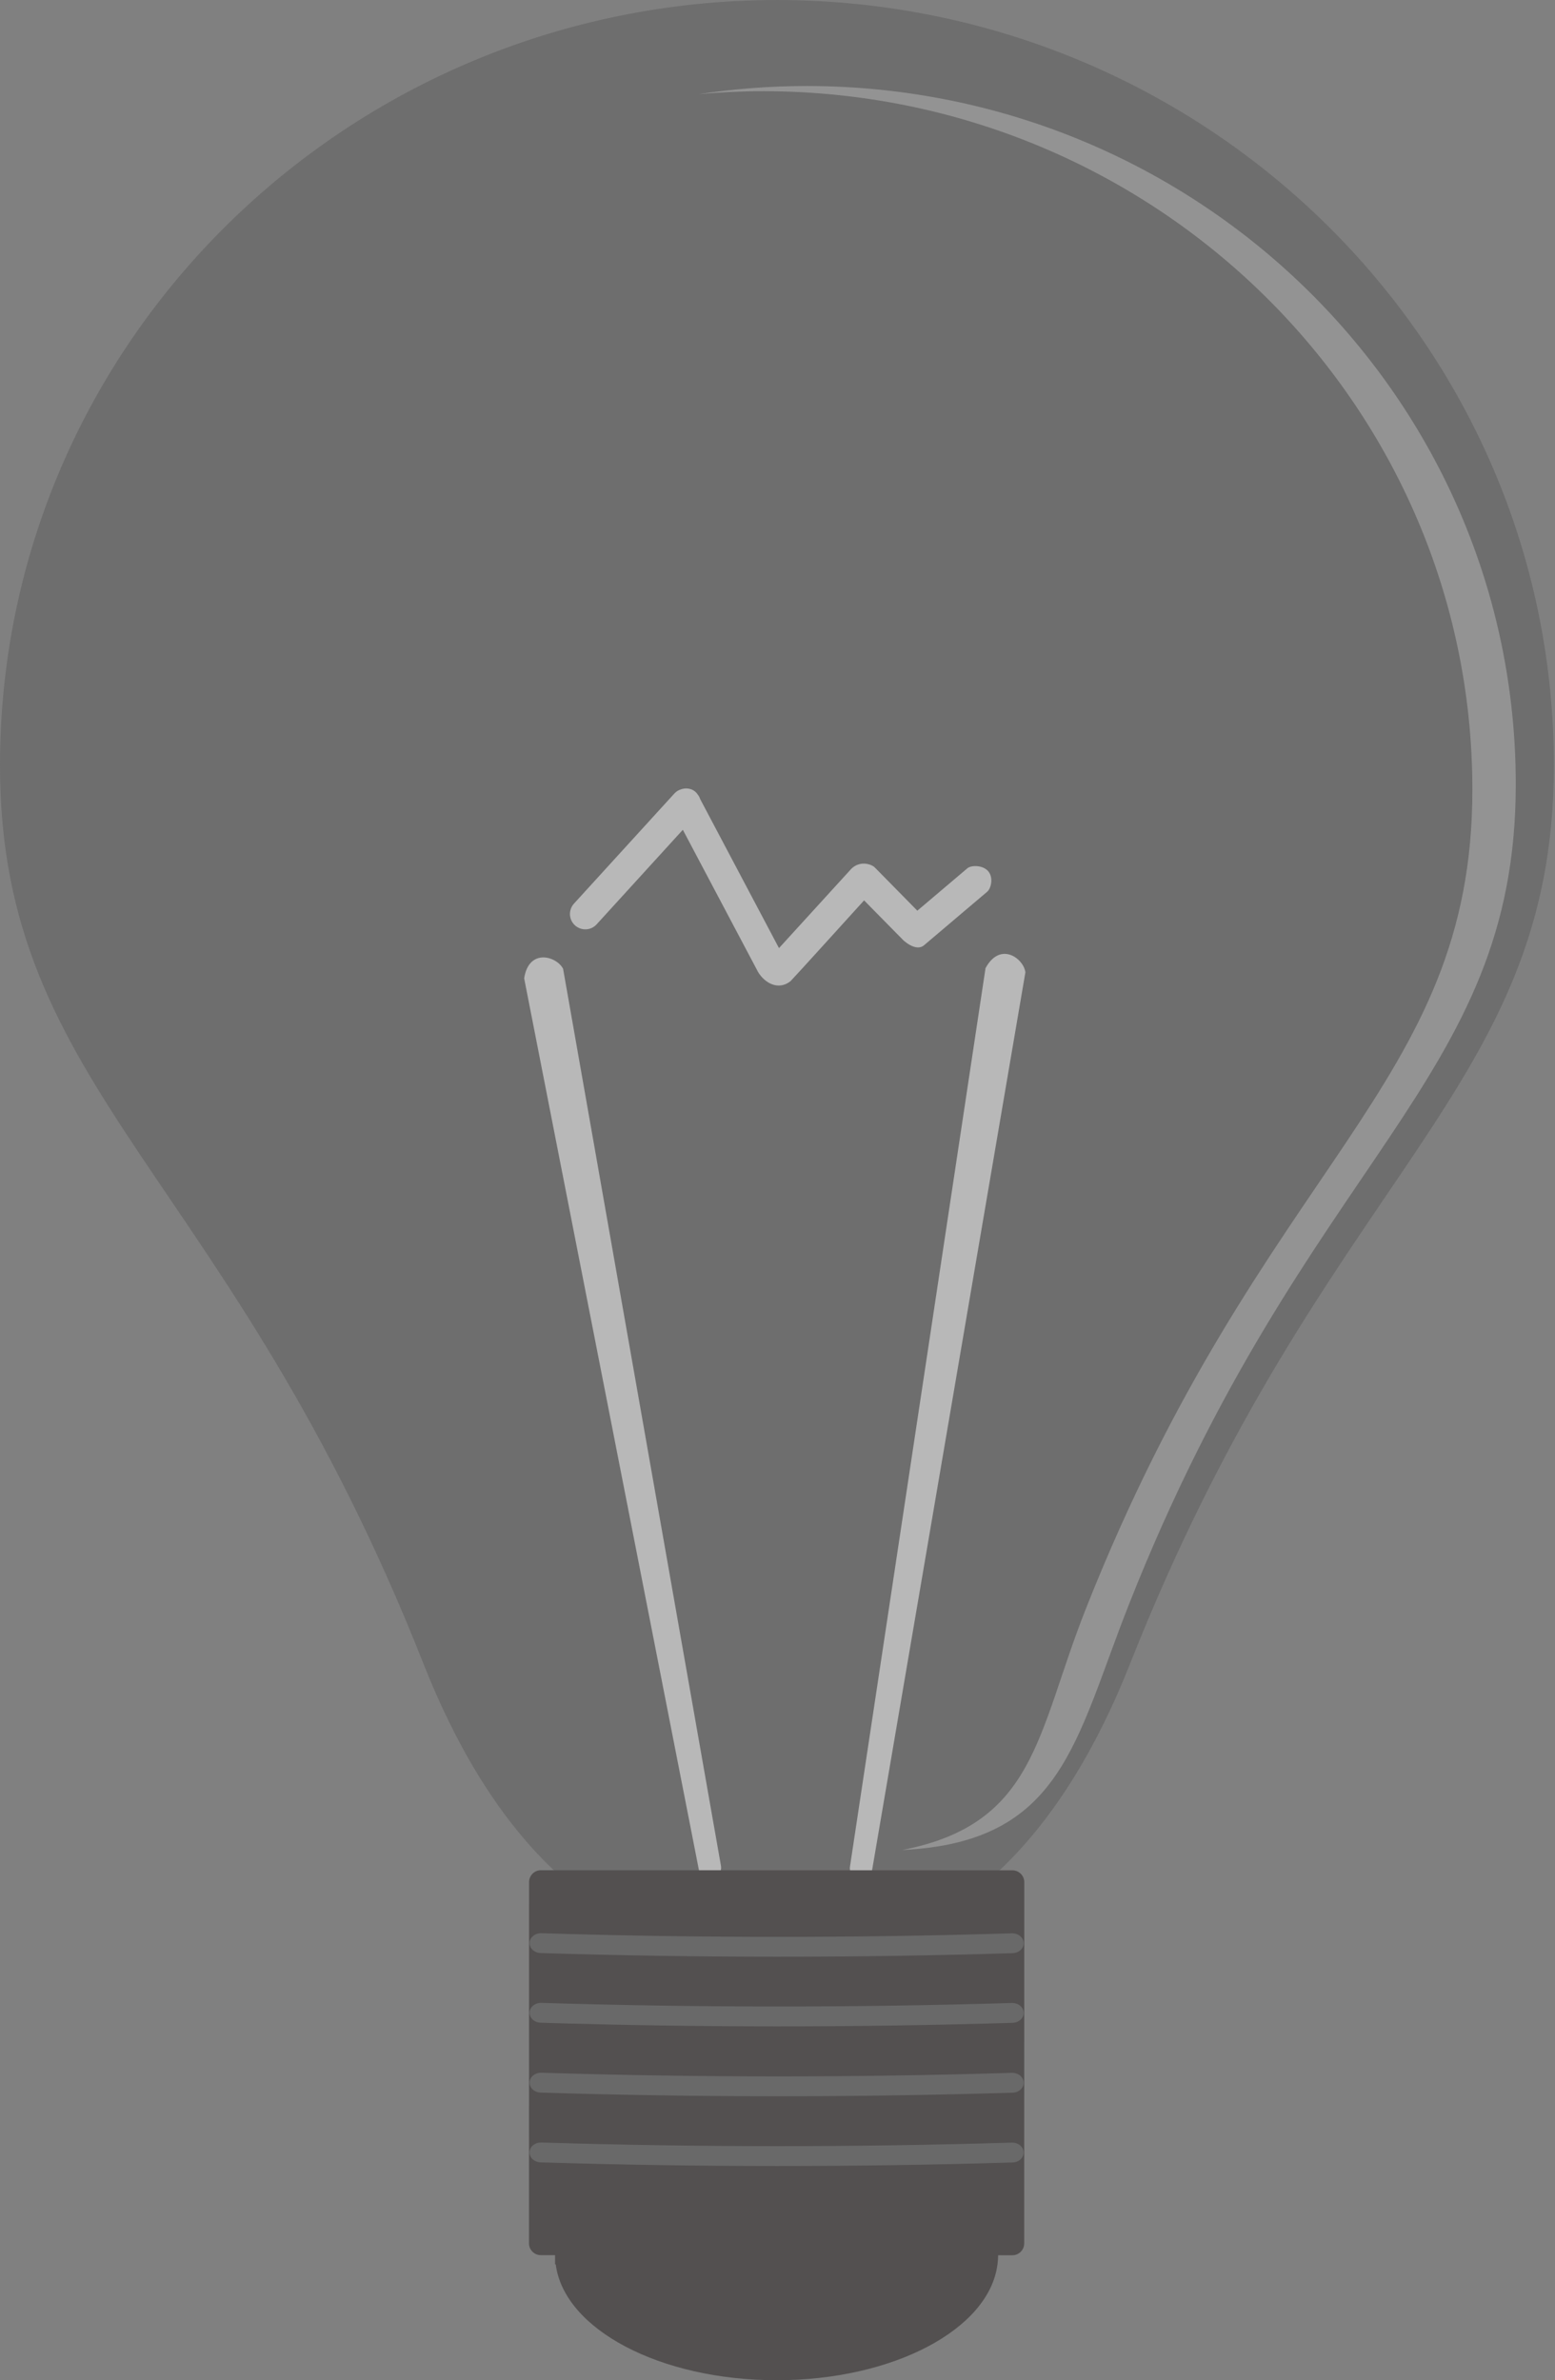 <svg width="113" height="173" viewBox="0 0 113 173" fill="none" xmlns="http://www.w3.org/2000/svg">
<rect x="0" y="0" width="113" height="173" fill="#808080" stroke="none"/>
<g opacity="0.44">
<path opacity="0.9" d="M56.515 0.001V0C56.501 0 56.486 0 56.47 0C56.457 0 56.443 0 56.426 0V0.001C25.26 0.042 0.007 24.923 1.23911e-06 55.618C-0.005 79.434 16.655 85.158 30.773 120.92C35.209 132.157 42.891 142.379 56.395 142.428V142.429C56.411 142.429 56.425 142.428 56.438 142.428C56.454 142.428 56.47 142.429 56.484 142.429V142.428C69.989 142.386 77.674 132.167 82.116 120.932C96.25 85.176 112.911 79.459 112.917 55.643C112.924 24.949 87.679 0.056 56.515 0.001Z" fill="#525252"/>
<path d="M71.616 70.368L61.767 135.666C61.701 136.112 62.009 136.526 62.454 136.59C62.9 136.655 63.314 136.346 63.378 135.901L74.514 70.67C74.394 69.674 72.695 68.383 71.616 70.368Z" fill="white"/>
<path d="M40.92 70.415C40.47 69.517 38.438 68.873 38.09 71.106L50.788 135.91C50.878 136.351 51.308 136.637 51.748 136.548C52.19 136.459 52.475 136.029 52.387 135.588L40.92 70.415Z" fill="white"/>
<path d="M70.298 63.107L66.662 66.189L63.571 63.048C63.318 62.792 62.391 62.483 61.745 63.276L56.608 68.91L50.884 58.084C50.843 57.959 50.779 57.84 50.693 57.734C50.463 57.376 50.005 57.225 49.566 57.345C49.56 57.346 49.554 57.348 49.546 57.35C49.536 57.353 49.526 57.356 49.515 57.36C49.324 57.415 49.144 57.52 49 57.679L41.709 65.677C41.295 66.133 41.326 66.839 41.782 67.255C42.238 67.67 42.943 67.638 43.357 67.182L49.621 60.31L55.088 70.646C55.591 71.479 56.579 71.999 57.446 71.313C57.541 71.237 62.792 65.441 62.792 65.441L65.559 68.251C65.605 68.322 66.536 69.205 67.139 68.711L71.74 64.811C72.014 64.578 72.213 63.797 71.816 63.326C71.417 62.856 70.572 62.875 70.298 63.107Z" fill="white"/>
<path opacity="0.51" d="M58.689 6.251V6.25C58.676 6.25 58.662 6.25 58.648 6.25C58.636 6.25 58.623 6.25 58.607 6.25V6.251C55.94 6.254 53.32 6.458 50.762 6.845C52.307 6.706 53.872 6.63 55.453 6.628V6.627C55.468 6.627 55.481 6.627 55.494 6.627C55.508 6.627 55.522 6.627 55.535 6.627V6.628C83.969 6.678 107.002 29.39 106.996 57.396C106.991 79.126 91.789 84.342 78.893 116.966C75.328 125.983 75.305 132.568 65.559 134.46C77.223 133.903 78.112 126.54 82.047 116.589C94.943 83.965 110.144 78.748 110.149 57.019C110.156 29.013 87.123 6.301 58.689 6.251Z" fill="white"/>
<path d="M72.488 164.552C72.514 164.342 72.533 164.131 72.533 163.917C72.533 163.704 72.514 163.493 72.489 163.282L72.49 154.835L40.338 154.828L40.336 164.577H40.385C40.989 169.282 47.939 172.994 56.433 172.996C64.924 172.997 71.878 169.289 72.484 164.584H72.489L72.488 164.552Z" fill="#191313"/>
<path d="M73.568 163.915L39.3 163.907C38.828 163.907 38.441 163.52 38.441 163.048L38.447 136.789C38.447 136.316 38.834 135.929 39.306 135.93L73.575 135.937C74.047 135.937 74.433 136.324 74.433 136.797L74.427 163.056C74.427 163.528 74.04 163.915 73.568 163.915Z" fill="#191313"/>
<g opacity="0.9">
<path d="M73.596 141.958C62.133 142.305 50.742 142.303 39.279 141.95C38.821 141.932 38.464 141.592 38.485 141.196C38.507 140.799 38.898 140.491 39.354 140.509C50.768 140.86 62.109 140.862 73.522 140.516C73.978 140.498 74.368 140.808 74.39 141.203C74.411 141.6 74.054 141.94 73.596 141.958Z" fill="#525252"/>
</g>
<g opacity="0.9">
<path d="M73.596 147.02C62.133 147.368 50.742 147.365 39.279 147.012C38.821 146.994 38.464 146.654 38.485 146.258C38.507 145.862 38.898 145.553 39.353 145.571C50.767 145.922 62.109 145.924 73.521 145.578C73.977 145.561 74.368 145.87 74.389 146.266C74.411 146.662 74.054 147.002 73.596 147.02Z" fill="#525252"/>
</g>
<g opacity="0.9">
<path d="M73.596 152.098C62.133 152.446 50.743 152.443 39.279 152.091C38.821 152.073 38.464 151.733 38.485 151.336C38.507 150.94 38.898 150.631 39.353 150.649C50.767 151 62.109 151.003 73.521 150.657C73.977 150.639 74.368 150.948 74.389 151.344C74.411 151.741 74.054 152.08 73.596 152.098Z" fill="#525252"/>
</g>
<g opacity="0.9">
<path d="M73.592 157.169C62.13 157.516 50.739 157.514 39.275 157.161C38.817 157.143 38.46 156.803 38.481 156.407C38.503 156.01 38.894 155.702 39.35 155.719C50.764 156.071 62.105 156.073 73.517 155.727C73.973 155.709 74.364 156.018 74.385 156.415C74.407 156.811 74.05 157.151 73.592 157.169Z" fill="#525252"/>
</g>
</g>
</svg>
